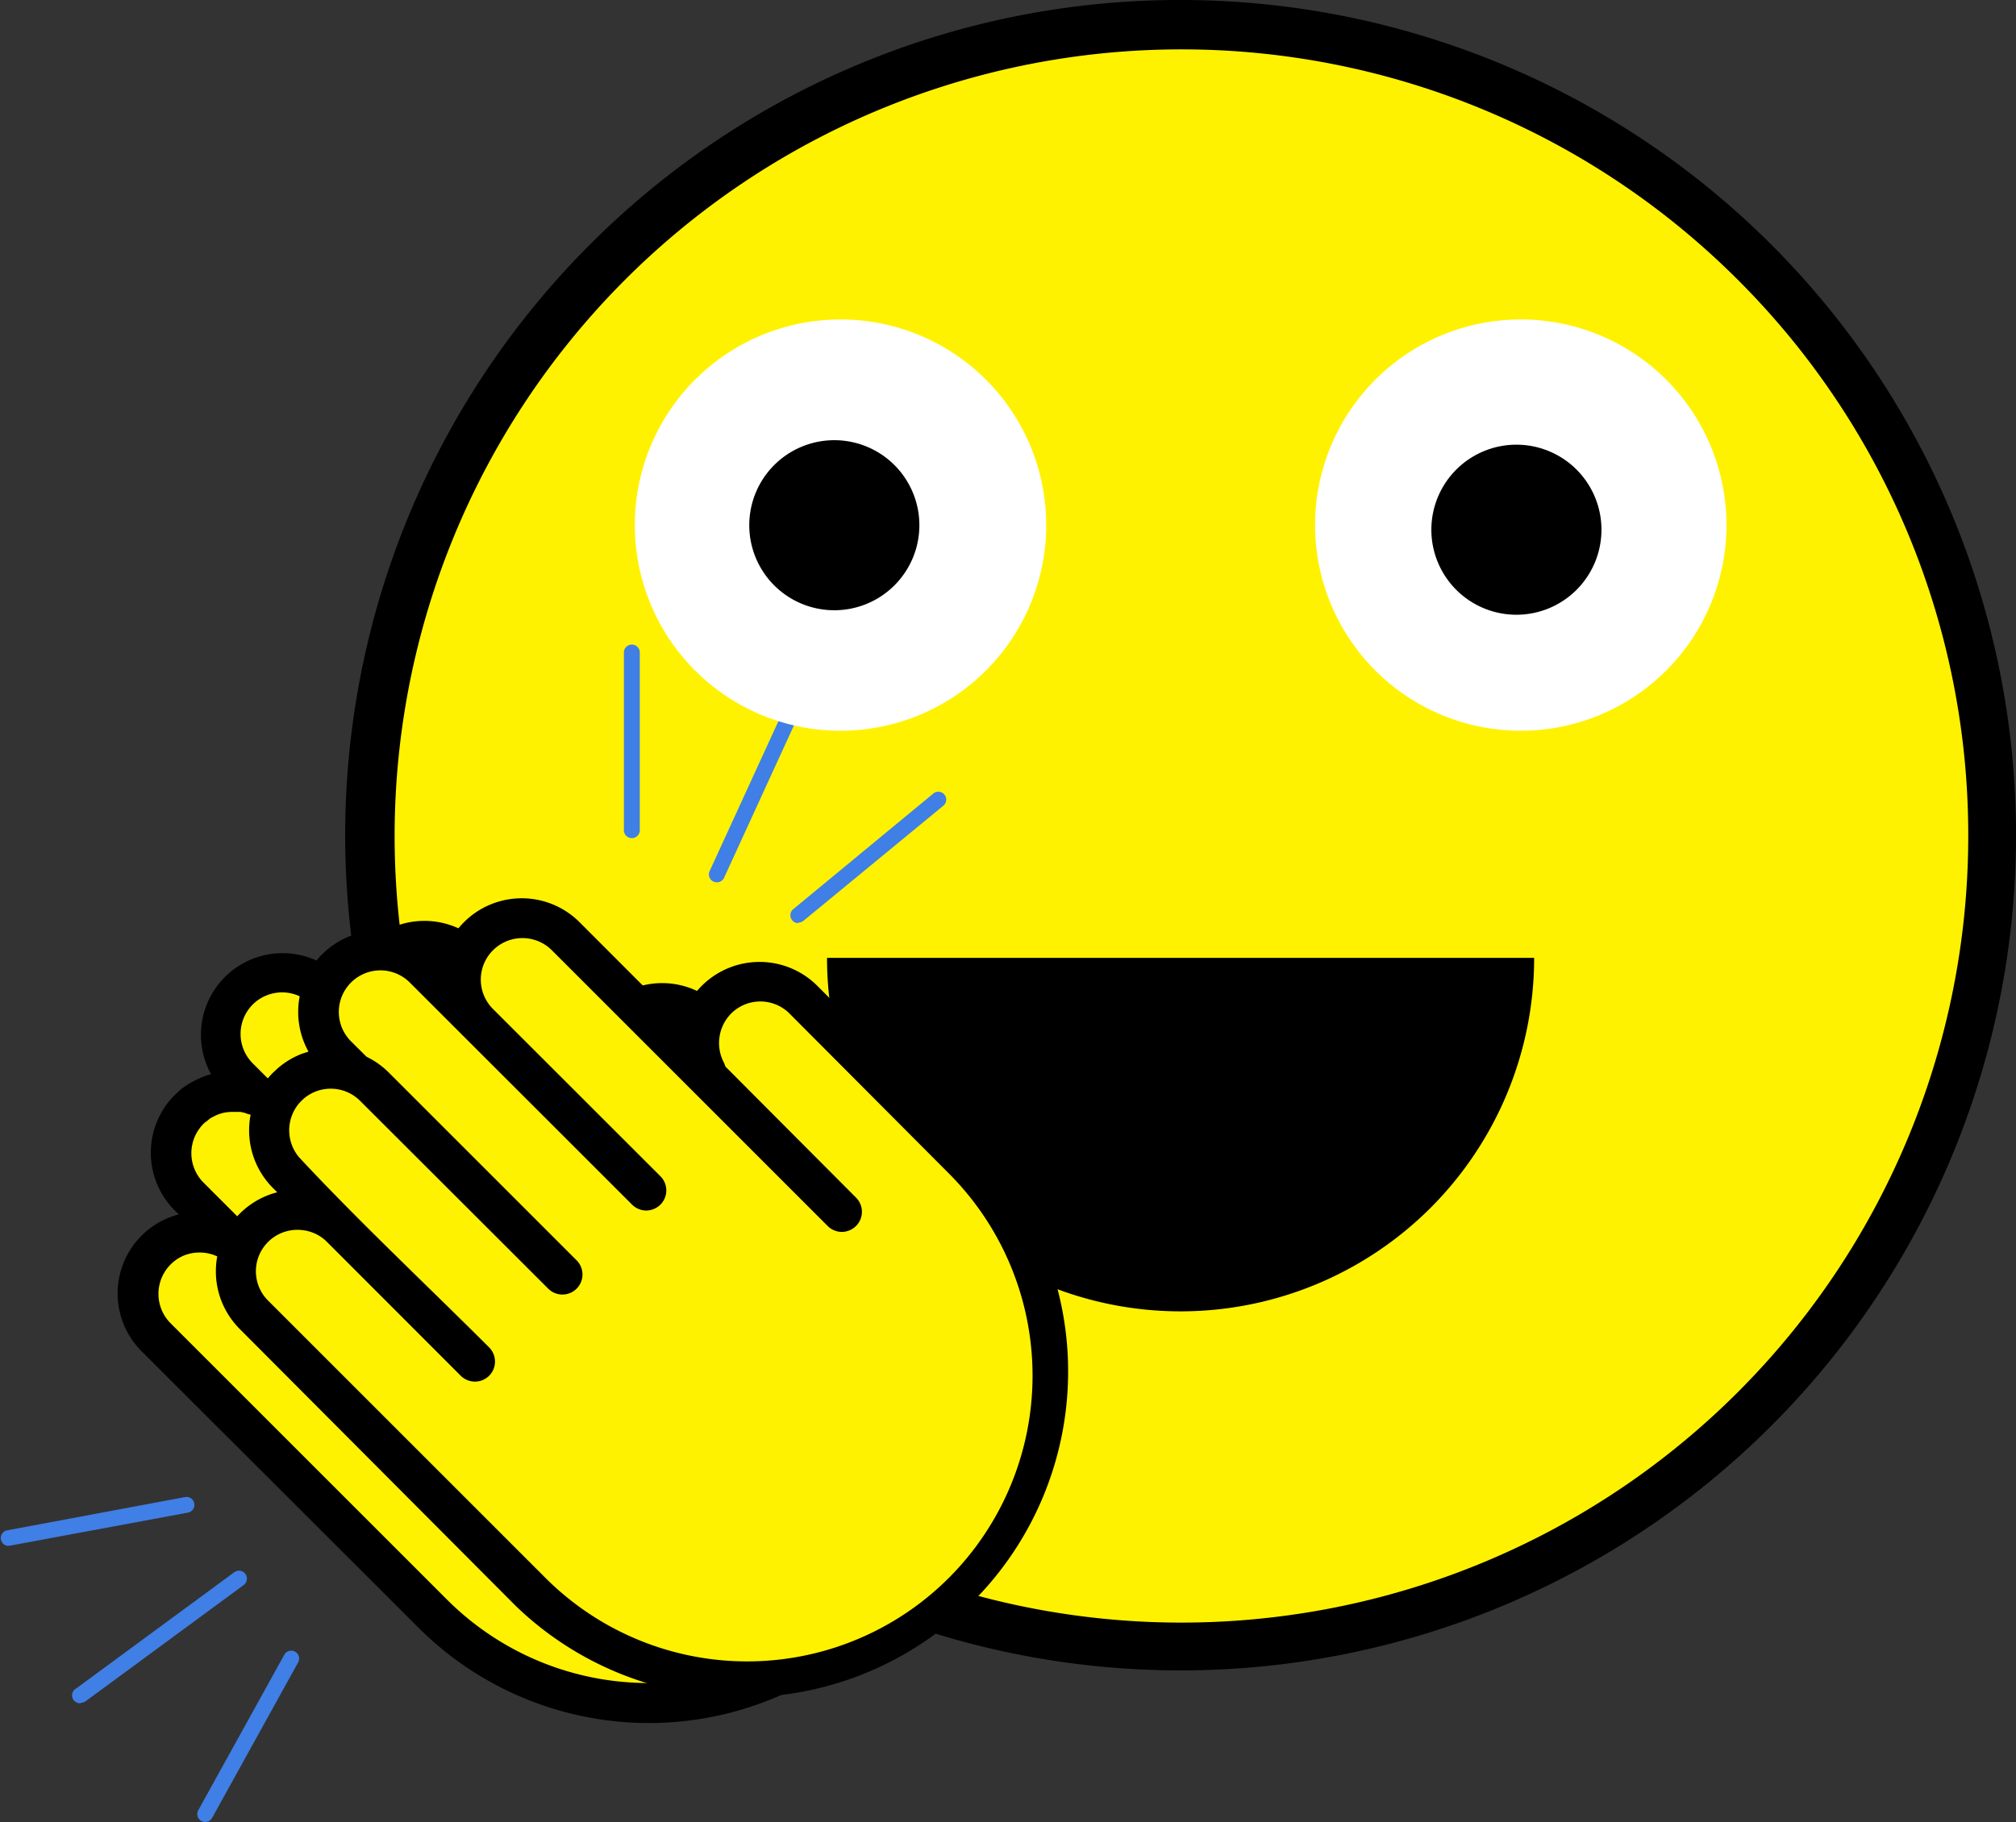 <svg xmlns="http://www.w3.org/2000/svg" viewBox="0 0 165.93 150.03"><rect x="0" y="0" width="165.93" height="150.03" fill="#333333" stroke="none"/><defs><style>.cls-1,.cls-3{fill:#fff200;}.cls-1,.cls-2,.cls-5{fill-rule:evenodd;}.cls-4{fill:#407fe5;}.cls-5{fill:#fff;}</style></defs><title>Asset 1</title><g id="Layer_2" data-name="Layer 2"><g id="Layer_1-2" data-name="Layer 1"><path class="cls-1" d="M97.17,2A66.76,66.76,0,1,1,30.41,68.76,66.76,66.76,0,0,1,97.17,2Z"/><path d="M97.17,0A68.76,68.76,0,1,1,48.55,20.14,68.55,68.55,0,0,1,97.17,0ZM143,23a64.76,64.76,0,1,0,19,45.79A64.56,64.56,0,0,0,143,23Z"/><path class="cls-2" d="M97.17,78.86H68.07a29.1,29.1,0,1,0,58.2,0Z"/><path class="cls-3" d="M71.25,97.29h0L58.07,84.11a5.07,5.07,0,0,0-8.05,6l-.27,0L38.5,78.88A5.07,5.07,0,0,0,31.31,86l-4.51-4.51a5.07,5.07,0,0,0-7.17,7.17l1.49,1.49a5.07,5.07,0,0,0-5.56,8.26L28.49,111.4h0L20,102.9a5.07,5.07,0,0,0-7.17,7.17L35.6,132.85A25.18,25.18,0,0,0,71.25,97.29Z"/><path d="M31,115.57a1.69,1.69,0,0,1-1.17-.48l-11-11a3.4,3.4,0,0,0-1.1-.72,3.48,3.48,0,0,0-2.61,0A3.43,3.43,0,0,0,14,108.9l22.78,22.78a23.45,23.45,0,0,0,16.63,6.88h0A23.53,23.53,0,0,0,70.08,98.45C69,97.31,56.9,85.3,56.9,85.28a3.45,3.45,0,0,0-3.73-.74,3.44,3.44,0,0,0-1.11.74h0a3.46,3.46,0,0,0-.59,4,1.65,1.65,0,0,1,0,1.53,1.63,1.63,0,0,1-.51.6,1.66,1.66,0,0,1-.74.29l-.24,0a1.61,1.61,0,0,1-.76-.06,1.66,1.66,0,0,1-.65-.4L37.33,80.05a3.43,3.43,0,0,0-4.84,0h0a3.43,3.43,0,0,0,0,4.84h0a1.64,1.64,0,0,1,0,2.33h0a1.65,1.65,0,0,1-2.33,0L25.64,82.7a3.43,3.43,0,0,0-4.84,0h0a3.43,3.43,0,0,0,0,4.84l1.28,1.28a6.7,6.7,0,0,1,.88.51,6.8,6.8,0,0,1,.94.78l15.46,15.46a1.65,1.65,0,0,1,0,2.34h0a1.64,1.64,0,0,1-2.33,0L21.56,92.45a3.28,3.28,0,0,0-.49-.41,3.37,3.37,0,0,0-.53-.3l-.06,0-.34-.12-.34-.08-.11,0-.27,0h-.28a3.5,3.5,0,0,0-.71.07,3.39,3.39,0,0,0-.67.22l-.37.19h0l-.14.09h0l0,0a2.67,2.67,0,0,1-.36.28h0l-.14.13a3.43,3.43,0,0,0,0,4.84l15.46,15.46a1.65,1.65,0,0,1-.54,2.69,1.63,1.63,0,0,1-.63.13ZM14.73,100l-.35-.35a6.72,6.72,0,0,1,0-9.5s.46-.42.5-.46h0a6.22,6.22,0,0,1,1-.65h0l.44-.22a6.46,6.46,0,0,1,1.05-.39,6.72,6.72,0,0,1,10.63-8l.43.43q.08-.3.18-.6a6.7,6.7,0,0,1,1.57-2.48h0a6.72,6.72,0,0,1,9.5,0L48,86q.08-.31.18-.61a6.68,6.68,0,0,1,1.57-2.48h0a6.71,6.71,0,0,1,2.18-1.46h0a6.7,6.7,0,0,1,7.32,1.46c4.33,4.33,9.08,8.78,13.23,13.23A26.88,26.88,0,0,1,72.38,134h0a26.84,26.84,0,0,1-37.94,0L11.65,111.24a6.73,6.73,0,0,1,0-9.51h0a6.69,6.69,0,0,1,2.48-1.57q.3-.11.6-.18Z"/><path class="cls-3" d="M79.34,95.47h0L66.16,82.29a5.07,5.07,0,0,0-8.05,6l-.27,0L46.59,77.07a5.07,5.07,0,0,0-7.18,7.16L34.9,79.72a5.07,5.07,0,1,0-7.17,7.17l1.49,1.49a5.07,5.07,0,0,0-5.56,8.26l4.44,4.44a5.07,5.07,0,1,0-7.17,7.17L43.69,131A25.18,25.18,0,0,0,79.34,95.47Z"/><path d="M24.5,101.25a3.41,3.41,0,0,0-2.42,5.84l22.78,22.78a23.48,23.48,0,0,0,33.27,0h0a23.56,23.56,0,0,0,0-33.23L65,83.46a3.4,3.4,0,0,0-4.84,0h0a3.46,3.46,0,0,0-.59,4,1.75,1.75,0,0,1,.13.34L70.46,98.6a1.65,1.65,0,0,1-.54,2.69,1.63,1.63,0,0,1-.63.13,1.65,1.65,0,0,1-1.17-.49L45.42,78.23a3.43,3.43,0,0,0-4.84,0h0a3.41,3.41,0,0,0,0,4.84L54.36,96.84a1.65,1.65,0,0,1-.54,2.69h0a1.61,1.61,0,0,1-1.26,0h0a1.66,1.66,0,0,1-.54-.36L33.73,80.89a3.42,3.42,0,0,0-4.84,4.84L30.17,87A6.79,6.79,0,0,1,32,88.3l15.46,15.46a1.65,1.65,0,0,1-2.34,2.33L29.65,90.64A3.42,3.42,0,0,0,25,90.45c-.14.13-.25.24-.38.38a3.44,3.44,0,0,0,0,4.45c4.89,5.26,10.57,10.58,15.64,15.65a1.65,1.65,0,0,1,0,2.33h0a1.65,1.65,0,0,1-.54.36h0a1.66,1.66,0,0,1-1.8-.36L26.88,102.21a3.36,3.36,0,0,0-1.09-.71,3.42,3.42,0,0,0-1.29-.25Zm-1.68-3.09-.35-.35a6.72,6.72,0,0,1,0-9.5l.39-.36a6.72,6.72,0,0,1,2-1.2l.53-.17a6.64,6.64,0,0,1-.34-.71,6.72,6.72,0,0,1,0-5.12h0a6.75,6.75,0,0,1,3.64-3.64h0a6.72,6.72,0,0,1,5.14,0h0a6.71,6.71,0,0,1,2.18,1.46l.42.43a6.78,6.78,0,0,1,.3-.9h0a6.71,6.71,0,0,1,1.46-2.18h0a6.73,6.73,0,0,1,9.51,0l8.31,8.32q.08-.31.18-.6a6.68,6.68,0,0,1,1.57-2.48h0a6.73,6.73,0,0,1,9.51,0c4.4,4.4,8.86,8.77,13.21,13.21a26.83,26.83,0,0,1-38,37.87L19.74,109.42a6.77,6.77,0,0,1-1.46-2.18,6.72,6.72,0,0,1,3.94-8.9q.3-.11.6-.18Z"/><path class="cls-4" d="M52,69a.65.65,0,0,1-.65-.65V53.72a.65.65,0,0,1,1.31,0V68.35A.65.65,0,0,1,52,69Z"/><path class="cls-4" d="M59,72.64a.65.65,0,0,1-.59-.93l6.71-14.63a.65.65,0,0,1,1.19.54L59.6,72.26a.65.65,0,0,1-.59.38Z"/><path class="cls-4" d="M65.72,76a.65.65,0,0,1-.42-1.16l11.53-9.52a.65.65,0,0,1,.83,1L66.14,75.8a.65.65,0,0,1-.42.15Z"/><path class="cls-4" d="M16.9,150a.65.65,0,0,1-.32-.08.65.65,0,0,1-.26-.89l7.08-12.8a.65.65,0,0,1,1.14.63l-7.08,12.8a.65.65,0,0,1-.57.34Z"/><path class="cls-4" d="M6.67,140.22A.65.65,0,0,1,6.28,139l13-9.56a.65.65,0,1,1,.78,1.05l-13,9.56a.65.65,0,0,1-.39.13Z"/><path class="cls-4" d="M.65,127.27A.65.65,0,0,1,.53,126l14.7-2.75a.65.65,0,1,1,.24,1.28L.77,127.26Z"/><path class="cls-5" d="M69.18,26.3A16.93,16.93,0,1,1,52.25,43.23,16.93,16.93,0,0,1,69.18,26.3Z"/><path class="cls-2" d="M68.67,36.24a7,7,0,1,1-7,7,7,7,0,0,1,7-7Z"/><path class="cls-5" d="M125.17,26.3a16.93,16.93,0,1,1-16.93,16.93A16.93,16.93,0,0,1,125.17,26.3Z"/><path class="cls-2" d="M124.81,36.61a7,7,0,1,1-7,7,7,7,0,0,1,7-7Z"/></g></g></svg>
